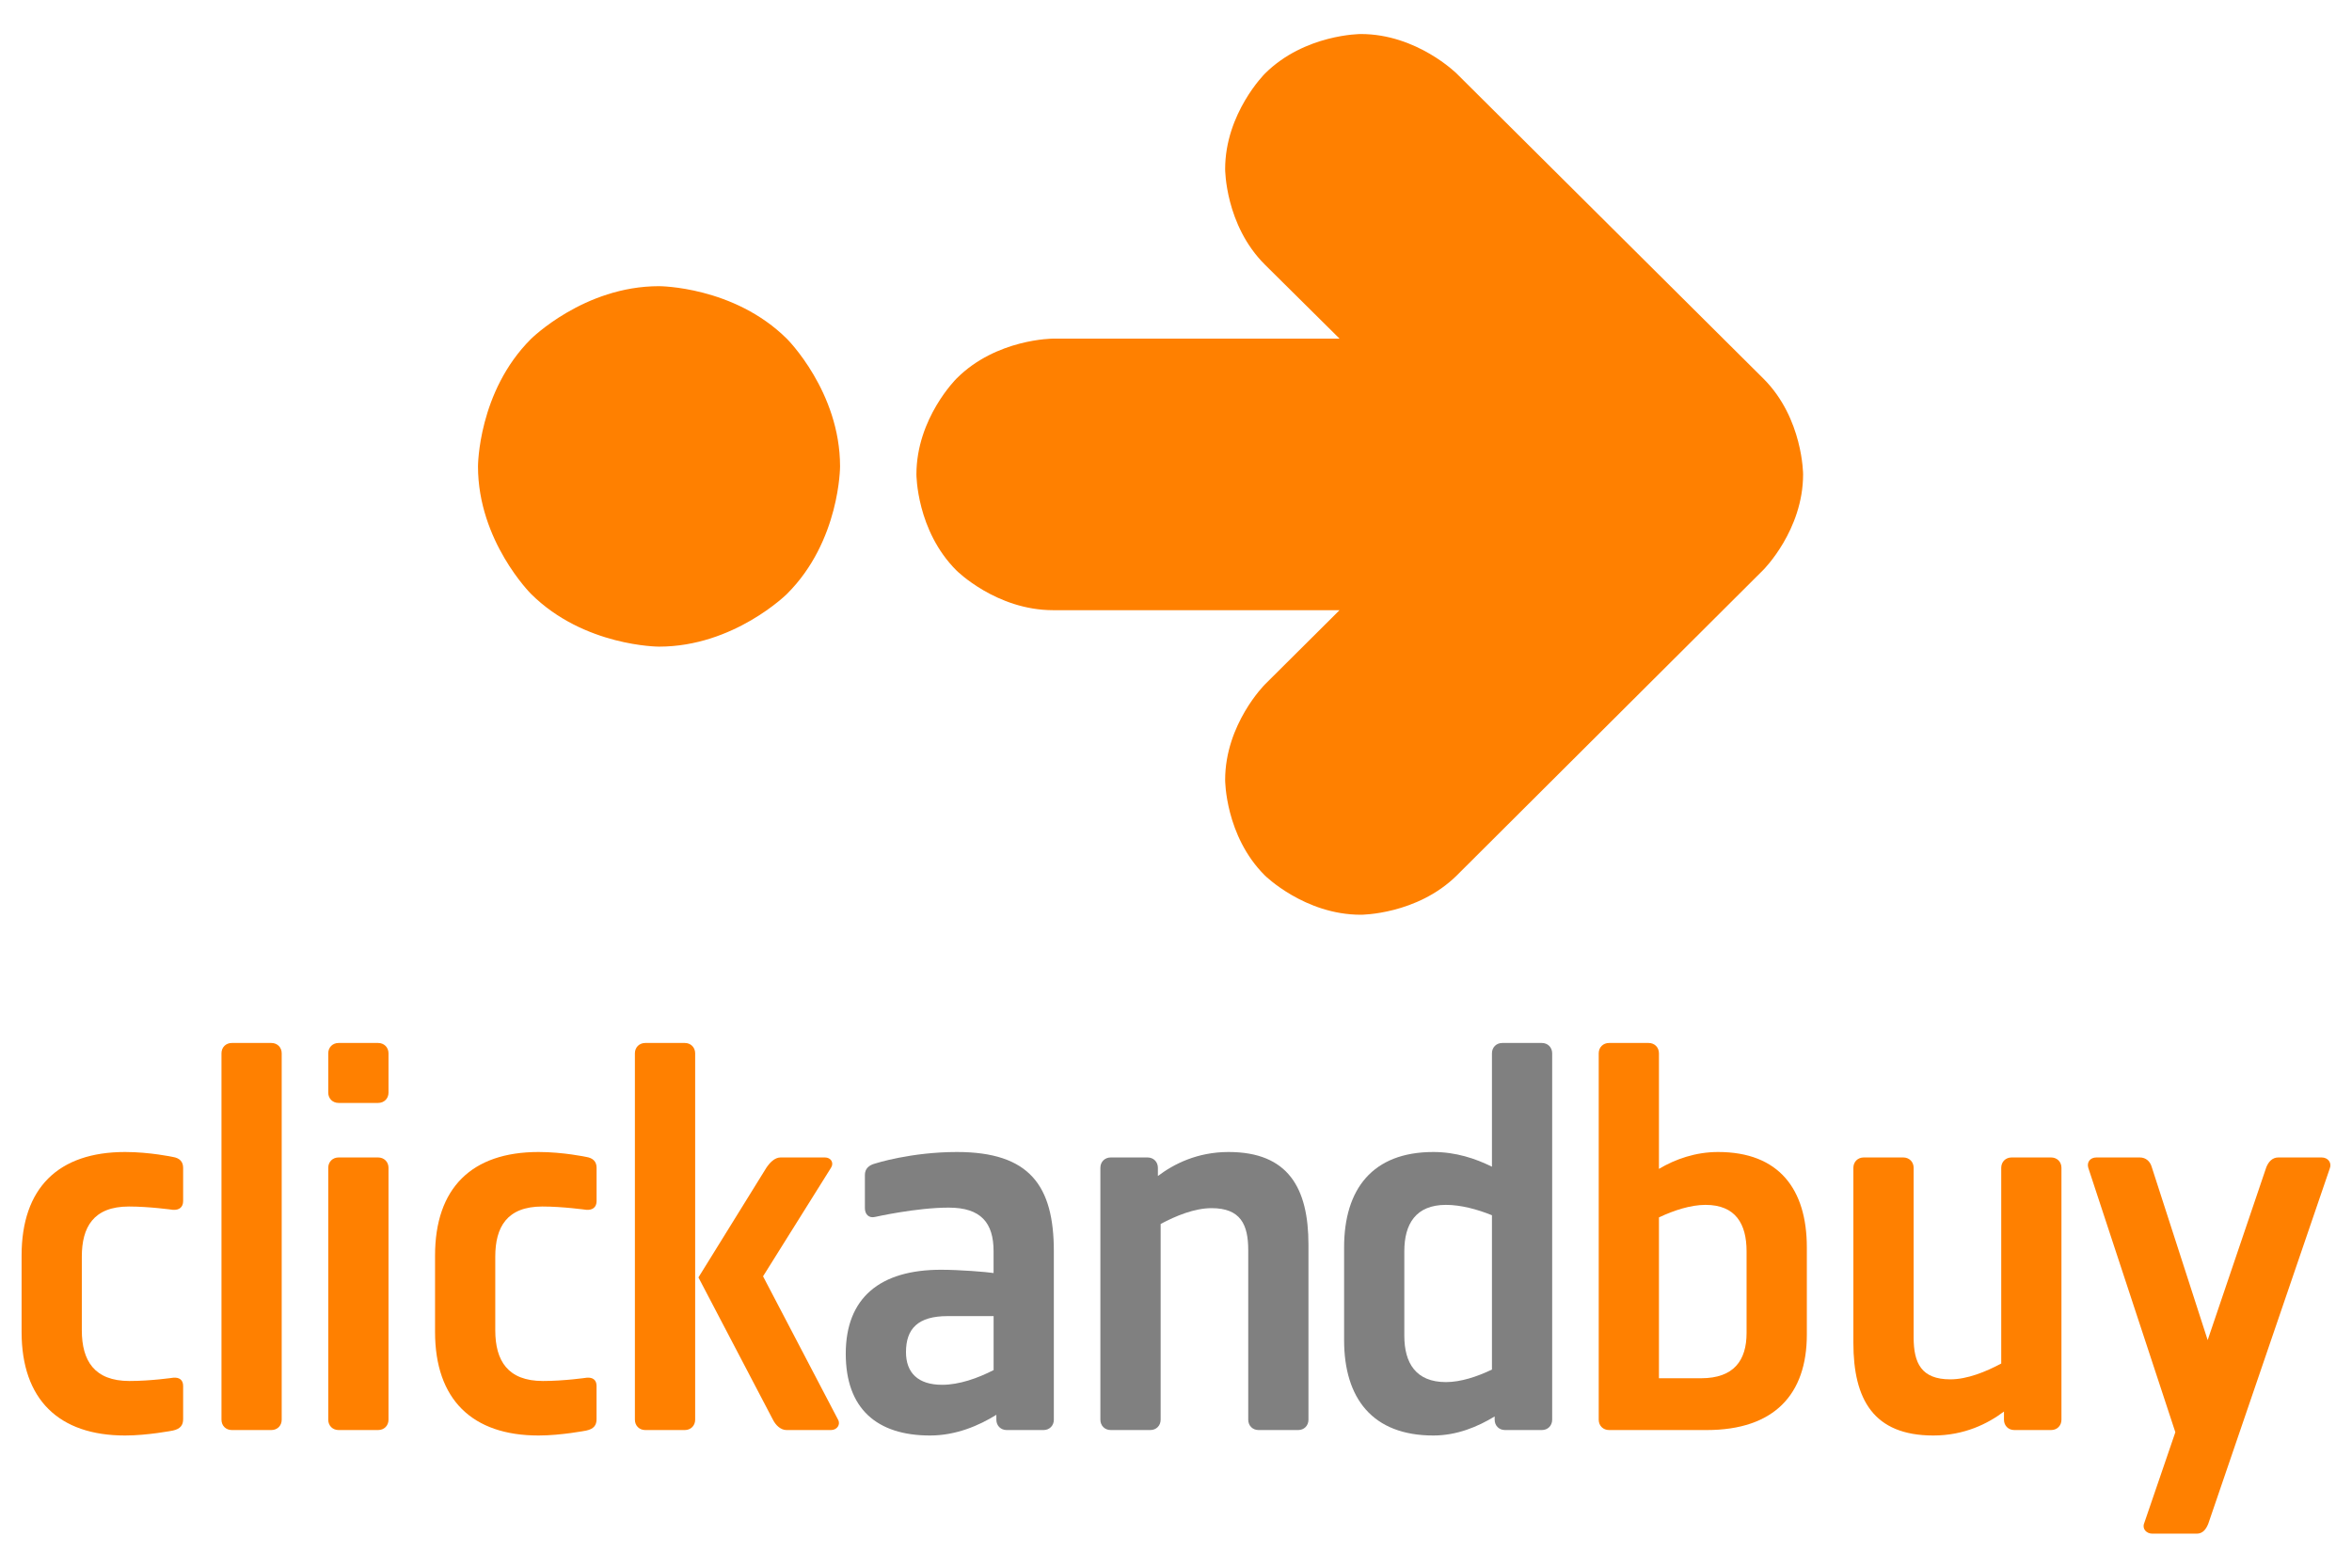 <?xml version="1.0" encoding="UTF-8" standalone="no"?>
<svg width="66px" height="44px" viewBox="0 0 66 44" version="1.1" xmlns="http://www.w3.org/2000/svg" xmlns:xlink="http://www.w3.org/1999/xlink" xmlns:sketch="http://www.bohemiancoding.com/sketch/ns">
    <!-- Generator: Sketch 3.3.3 (12081) - http://www.bohemiancoding.com/sketch -->
    <title>Payment/Clickandbuy/Clickandbuy</title>
    <desc>Created with Sketch.</desc>
    <defs></defs>
    <g id="Icons:-Payment" stroke="none" stroke-width="1" fill="none" fill-rule="evenodd" sketch:type="MSPage">
        <g id="Clickandbuy" sketch:type="MSArtboardGroup" transform="translate(-17, -8)">
            <g id="Payment/Clickandbuy/Clickandbuy" sketch:type="MSLayerGroup" transform="translate(17, 8)">
                <path d="M49.491,10.634 L40.878,2.067 C40.878,2.067 39.762,0.955 38.186,0.955 C38.186,0.955 36.61,0.955 35.494,2.067 C35.494,2.067 34.379,3.178 34.379,4.747 C34.379,4.747 34.379,6.316 35.494,7.427 L37.589,9.504 L29.553,9.504 C29.553,9.504 27.958,9.504 26.842,10.624 C26.842,10.624 25.716,11.735 25.716,13.315 C25.716,13.315 25.716,14.893 26.842,16.014 C26.842,16.014 27.958,17.126 29.553,17.126 L37.589,17.126 L35.494,19.211 C35.494,19.211 34.379,20.322 34.379,21.892 C34.379,21.892 34.379,23.461 35.494,24.572 C35.494,24.572 36.61,25.674 38.186,25.674 C38.186,25.674 39.762,25.674 40.878,24.572 L49.481,15.995 C49.481,15.995 50.597,14.884 50.597,13.315 C50.597,13.315 50.597,11.745 49.491,10.634" id="path7283_4_" fill="#FF8000" sketch:type="MSShapeGroup"></path>
                <path d="M18.493,8.032 C18.493,8.032 20.597,8.032 22.085,9.513 C22.085,9.513 23.573,10.995 23.573,13.09 C23.573,13.09 23.573,15.186 22.085,16.668 C22.085,16.668 20.597,18.149 18.493,18.149 C18.493,18.149 16.388,18.149 14.9,16.668 C14.9,16.668 13.413,15.186 13.413,13.09 C13.413,13.09 13.413,10.995 14.9,9.513 C14.901,9.513 16.388,8.032 18.493,8.032" id="path7285_4_" fill="#FF8000" sketch:type="MSShapeGroup"></path>
                <path d="M4.847,40.152 C4.847,40.152 4.14,40.29 3.51,40.29 C1.651,40.29 0.606,39.28 0.606,37.383 L0.606,35.24 C0.606,33.343 1.635,32.333 3.51,32.333 C4.201,32.333 4.847,32.471 4.847,32.471 C5.046,32.502 5.139,32.609 5.139,32.777 L5.139,33.71 C5.139,33.879 5.031,33.971 4.847,33.955 C4.847,33.955 4.186,33.863 3.618,33.863 C2.619,33.863 2.296,34.445 2.296,35.271 L2.296,37.337 C2.296,38.194 2.65,38.76 3.633,38.76 C4.232,38.76 4.862,38.668 4.862,38.668 C5.031,38.653 5.139,38.73 5.139,38.898 L5.139,39.831 C5.139,39.999 5.062,40.107 4.847,40.152" id="path4056_4_" fill="#FF8000" sketch:type="MSShapeGroup"></path>
                <path d="M7.613,40.137 L6.507,40.137 C6.337,40.137 6.215,40.015 6.215,39.846 L6.215,29.564 C6.215,29.395 6.337,29.273 6.507,29.273 L7.613,29.273 C7.782,29.273 7.905,29.395 7.905,29.564 L7.905,39.846 C7.905,40.015 7.782,40.137 7.613,40.137" id="path4058_4_" fill="#FF8000" sketch:type="MSShapeGroup"></path>
                <path d="M10.609,40.137 L9.503,40.137 C9.334,40.137 9.211,40.015 9.211,39.846 L9.211,32.777 C9.211,32.609 9.334,32.486 9.503,32.486 L10.609,32.486 C10.778,32.486 10.902,32.609 10.902,32.777 L10.902,39.846 C10.902,40.015 10.779,40.137 10.609,40.137 M10.609,30.956 L9.503,30.956 C9.334,30.956 9.211,30.834 9.211,30.666 L9.211,29.564 C9.211,29.395 9.334,29.273 9.503,29.273 L10.609,29.273 C10.778,29.273 10.902,29.395 10.902,29.564 L10.902,30.666 C10.902,30.834 10.779,30.956 10.609,30.956" id="path4060_4_" fill="#FF8000" sketch:type="MSShapeGroup"></path>
                <path d="M16.449,40.152 C16.449,40.152 15.742,40.29 15.112,40.29 C13.252,40.29 12.208,39.28 12.208,37.383 L12.208,35.24 C12.208,33.343 13.237,32.333 15.112,32.333 C15.803,32.333 16.449,32.471 16.449,32.471 C16.648,32.502 16.741,32.609 16.741,32.777 L16.741,33.71 C16.741,33.879 16.633,33.971 16.449,33.955 C16.449,33.955 15.788,33.863 15.219,33.863 C14.221,33.863 13.898,34.445 13.898,35.271 L13.898,37.337 C13.898,38.194 14.251,38.76 15.235,38.76 C15.834,38.76 16.464,38.668 16.464,38.668 C16.633,38.653 16.74,38.73 16.74,38.898 L16.74,39.831 C16.741,39.999 16.664,40.107 16.449,40.152" id="path4062_4_" fill="#FF8000" sketch:type="MSShapeGroup"></path>
                <path d="M23.318,40.137 L22.073,40.137 C21.904,40.137 21.766,39.999 21.689,39.846 L19.599,35.853 L21.504,32.777 C21.596,32.639 21.735,32.486 21.904,32.486 L23.149,32.486 C23.318,32.486 23.41,32.639 23.318,32.777 L21.412,35.822 L23.517,39.846 C23.594,39.984 23.487,40.137 23.318,40.137 M19.215,40.137 L18.108,40.137 C17.94,40.137 17.816,40.015 17.816,39.846 L17.816,29.564 C17.816,29.395 17.94,29.273 18.108,29.273 L19.215,29.273 C19.384,29.273 19.507,29.395 19.507,29.564 L19.507,39.846 C19.507,40.015 19.384,40.137 19.215,40.137" id="path4064_4_" fill="#FF8000" sketch:type="MSShapeGroup"></path>
                <path d="M27.882,36.939 L26.591,36.939 C25.761,36.939 25.423,37.291 25.423,37.949 C25.423,38.53 25.761,38.867 26.437,38.867 C26.914,38.867 27.436,38.683 27.882,38.454 L27.882,36.939 L27.882,36.939 Z M29.28,40.137 L28.25,40.137 C28.082,40.137 27.959,40.015 27.959,39.846 L27.959,39.709 C27.467,40.015 26.821,40.29 26.099,40.29 C24.609,40.29 23.733,39.54 23.733,37.995 C23.733,36.419 24.701,35.638 26.406,35.638 C26.929,35.638 27.682,35.699 27.881,35.73 L27.881,35.118 C27.881,34.322 27.528,33.894 26.622,33.894 C25.715,33.894 24.562,34.154 24.562,34.154 C24.378,34.2 24.27,34.078 24.27,33.909 L24.27,32.976 C24.27,32.807 24.378,32.701 24.562,32.655 C24.562,32.655 25.561,32.333 26.852,32.333 C28.896,32.333 29.572,33.282 29.572,35.118 L29.572,39.847 C29.572,40.015 29.449,40.137 29.28,40.137 L29.28,40.137 Z" id="path4066_4_" fill="#808080" sketch:type="MSShapeGroup"></path>
                <path d="M36.426,40.137 L35.319,40.137 C35.15,40.137 35.027,40.015 35.027,39.846 L35.027,35.087 C35.027,34.369 34.812,33.909 33.998,33.909 C33.522,33.909 32.999,34.123 32.569,34.353 L32.569,39.846 C32.569,40.015 32.446,40.137 32.277,40.137 L31.17,40.137 C31.001,40.137 30.878,40.015 30.878,39.846 L30.878,32.777 C30.878,32.609 31.001,32.486 31.17,32.486 L32.2,32.486 C32.369,32.486 32.492,32.609 32.492,32.777 L32.492,33.007 C32.937,32.67 33.598,32.333 34.474,32.333 C36.149,32.333 36.717,33.343 36.717,34.935 L36.717,39.846 C36.717,40.015 36.595,40.137 36.426,40.137" id="path4068_4_" fill="#808080" sketch:type="MSShapeGroup"></path>
                <path d="M41.866,34.108 C41.451,33.94 40.99,33.817 40.575,33.817 C39.73,33.817 39.407,34.353 39.407,35.118 L39.407,37.49 C39.407,38.255 39.73,38.791 40.575,38.791 C40.99,38.791 41.451,38.638 41.866,38.439 L41.866,34.108 L41.866,34.108 Z M43.264,40.137 L42.234,40.137 C42.065,40.137 41.942,40.015 41.942,39.846 L41.942,39.755 C41.466,40.045 40.882,40.29 40.221,40.29 C38.516,40.29 37.717,39.249 37.717,37.612 L37.717,35.011 C37.717,33.373 38.516,32.333 40.221,32.333 C40.852,32.333 41.405,32.517 41.866,32.746 L41.866,29.564 C41.866,29.395 41.989,29.273 42.158,29.273 L43.264,29.273 C43.433,29.273 43.556,29.395 43.556,29.564 L43.556,39.846 C43.556,40.015 43.433,40.137 43.264,40.137 L43.264,40.137 Z" id="path4070_4_" fill="#808080" sketch:type="MSShapeGroup"></path>
                <path d="M49.011,35.118 C49.011,34.353 48.704,33.817 47.858,33.817 C47.444,33.817 46.967,33.971 46.552,34.169 L46.552,38.683 L47.735,38.683 C48.658,38.683 49.011,38.179 49.011,37.413 L49.011,35.118 L49.011,35.118 Z M47.889,40.137 L45.154,40.137 C44.985,40.137 44.862,40.015 44.862,39.846 L44.862,29.564 C44.862,29.395 44.985,29.273 45.154,29.273 L46.261,29.273 C46.43,29.273 46.552,29.395 46.552,29.564 L46.552,32.807 C47.013,32.532 47.582,32.333 48.212,32.333 C49.918,32.333 50.702,33.374 50.702,35.011 L50.702,37.459 C50.702,39.127 49.795,40.137 47.889,40.137 L47.889,40.137 Z" id="path4072_4_" fill="#FF8000" sketch:type="MSShapeGroup"></path>
                <path d="M57.555,40.137 L56.526,40.137 C56.357,40.137 56.234,40.015 56.234,39.846 L56.234,39.617 C55.788,39.954 55.127,40.29 54.251,40.29 C52.576,40.29 52.008,39.28 52.008,37.689 L52.008,32.777 C52.008,32.609 52.131,32.486 52.3,32.486 L53.407,32.486 C53.575,32.486 53.699,32.609 53.699,32.777 L53.699,37.536 C53.699,38.255 53.913,38.714 54.728,38.714 C55.204,38.714 55.727,38.5 56.157,38.27 L56.157,32.777 C56.157,32.609 56.28,32.486 56.449,32.486 L57.555,32.486 C57.724,32.486 57.847,32.609 57.847,32.777 L57.847,39.846 C57.847,40.015 57.724,40.137 57.555,40.137" id="path4074_4_" fill="#FF8000" sketch:type="MSShapeGroup"></path>
                <path d="M61.966,42.769 C61.904,42.922 61.812,43.045 61.643,43.045 L60.398,43.045 C60.229,43.045 60.106,42.907 60.168,42.754 L61.043,40.198 L58.6,32.777 C58.554,32.624 58.647,32.486 58.831,32.486 L60.045,32.486 C60.214,32.486 60.337,32.594 60.383,32.762 L61.95,37.612 L63.595,32.762 C63.656,32.609 63.764,32.486 63.933,32.486 L65.147,32.486 C65.331,32.486 65.438,32.639 65.377,32.793 L61.966,42.769 L61.966,42.769 Z" id="path4076_4_" fill="#FF8000" sketch:type="MSShapeGroup"></path>
            </g>
        </g>
    </g>
</svg>